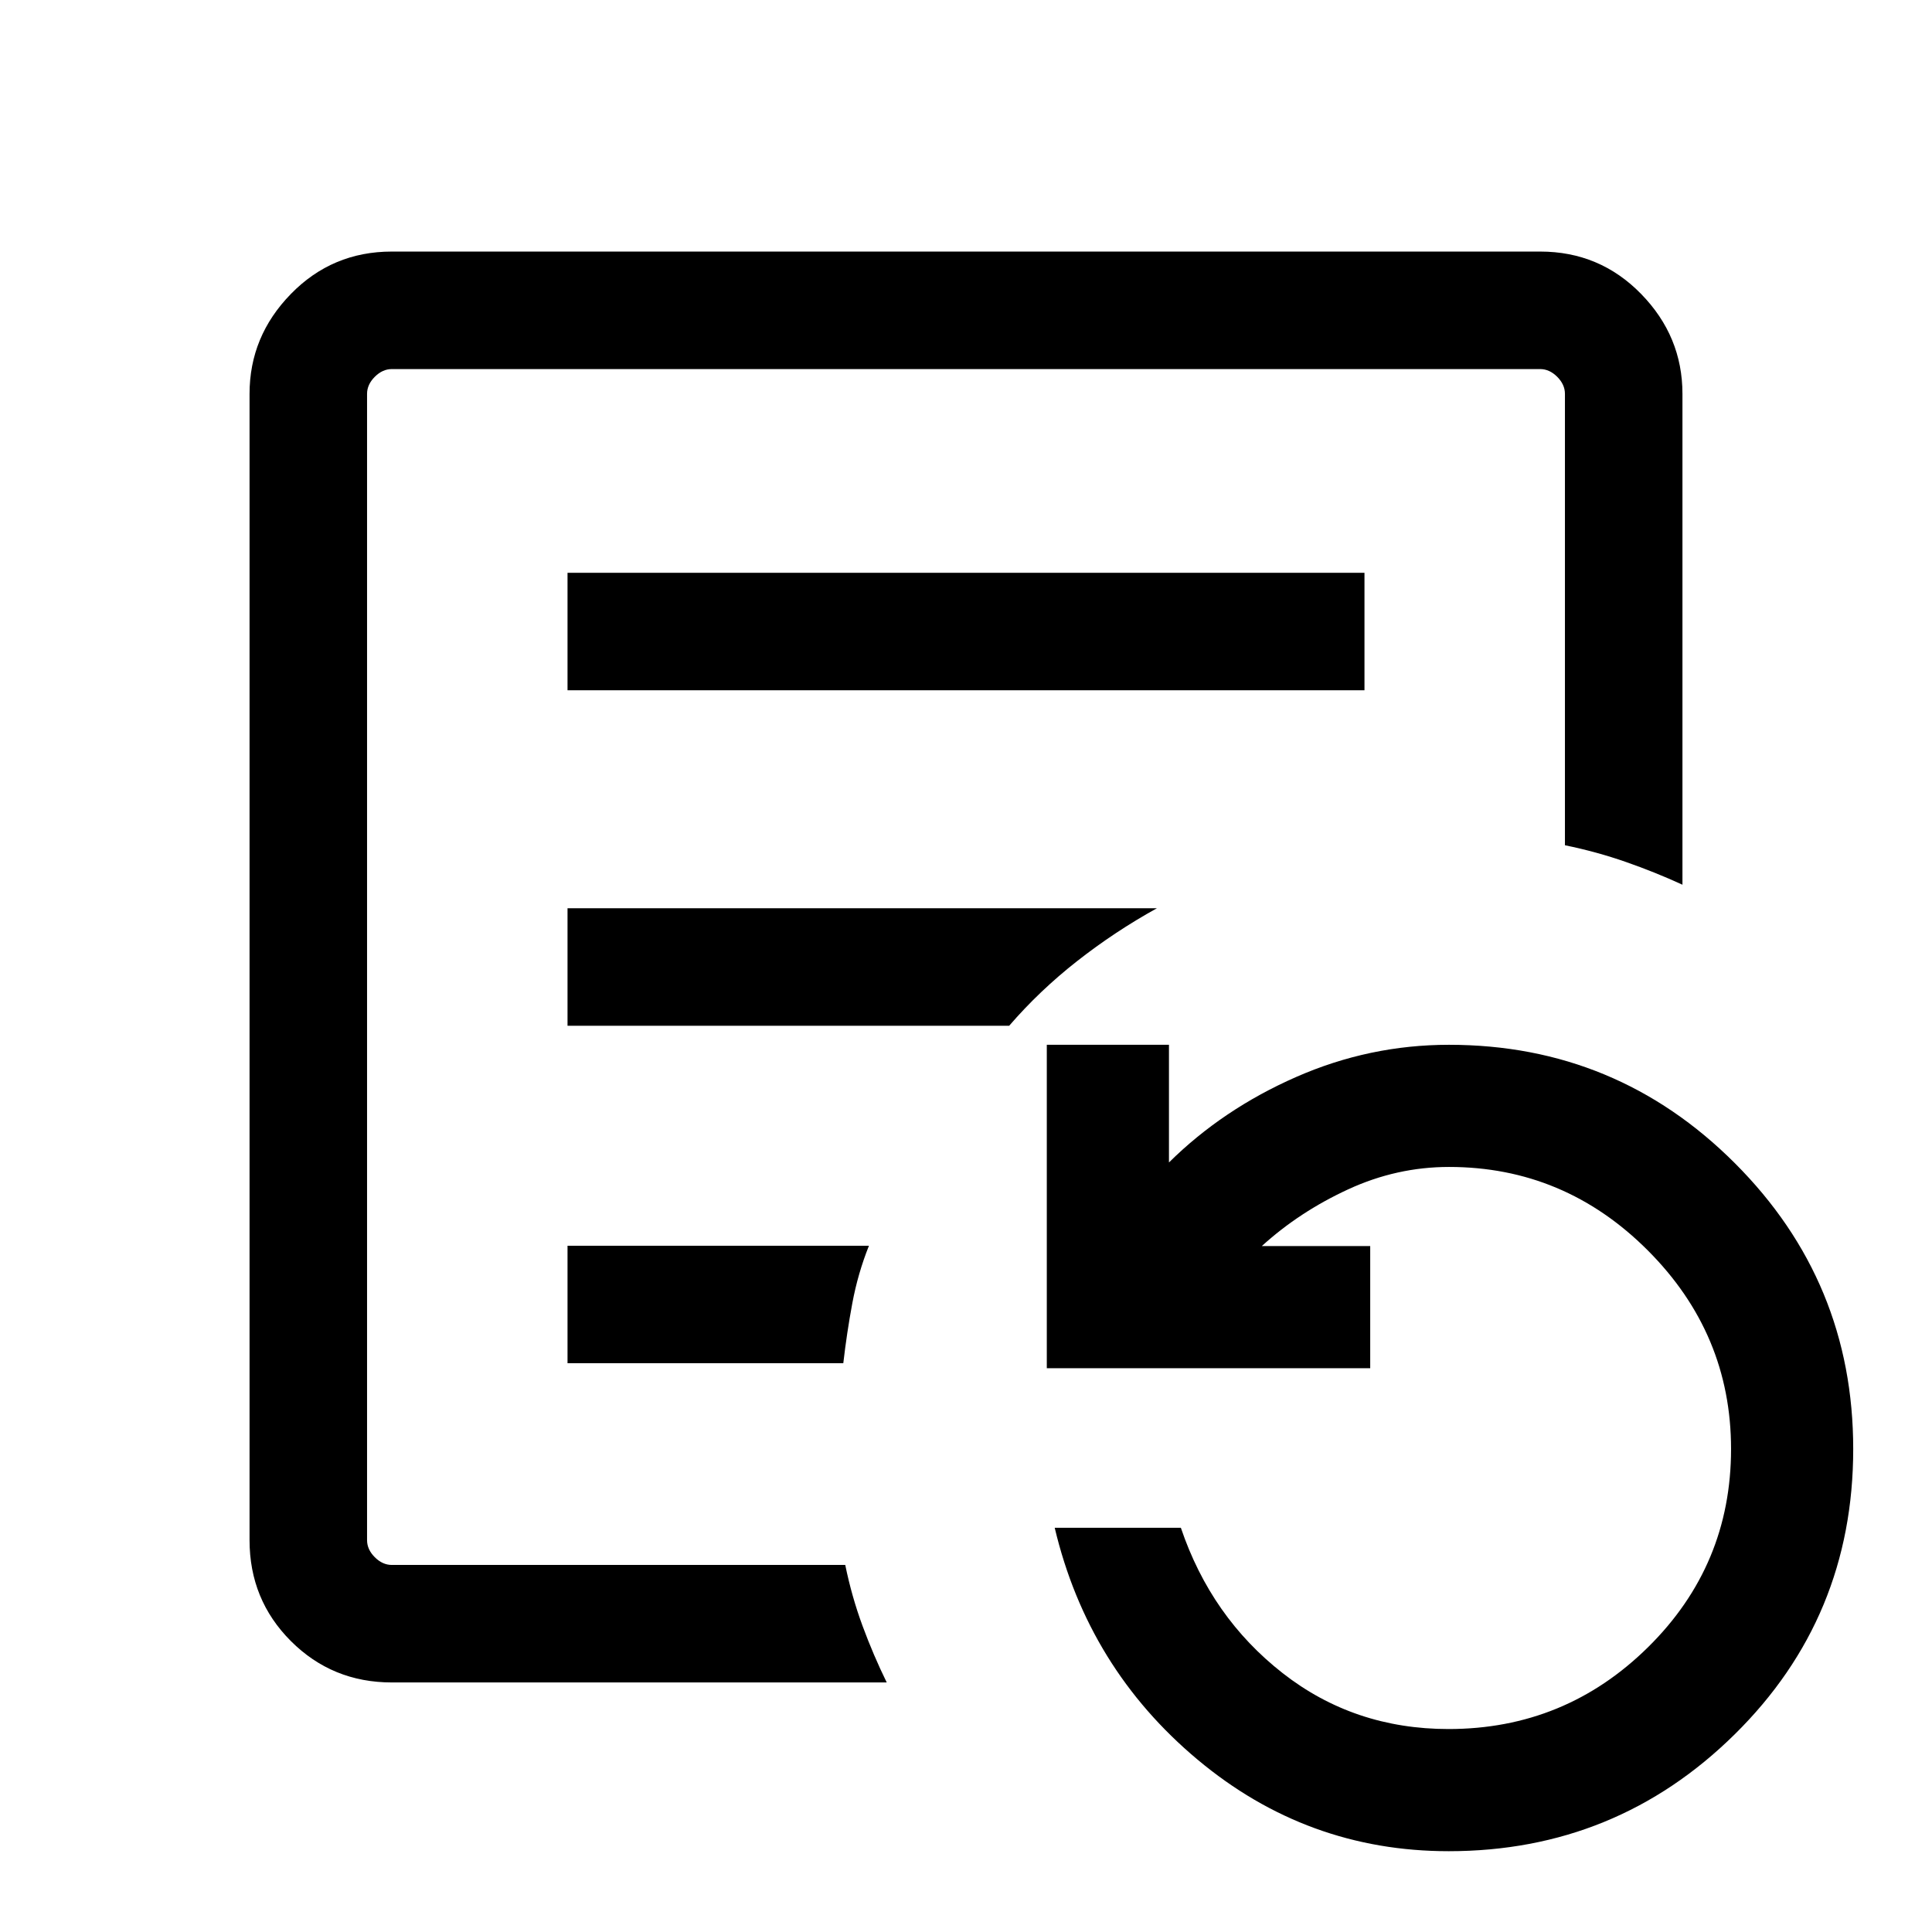 <svg xmlns="http://www.w3.org/2000/svg" height="48" viewBox="0 -960 960 960" width="48"><path d="M182.39-182.39v-594.22V-182.39ZM282-617h396v-58.38H282V-617Zm0 166.69h219.46q15.07-17.47 33.79-32.15t39.6-26.23H282v58.38Zm0 167.69h137.03q1.73-15.04 4.48-29.8 2.75-14.77 8.26-28.58H282v58.38ZM194.69-124q-29.59 0-50.14-20.55T124-194.69v-569.62q0-28.59 20.55-49.64T194.69-835h570.62q29.59 0 50.14 21.05T836-764.31v243.92q-13.44-6.18-28.03-11.28-14.59-5.1-30.36-8.33v-224.31q0-4.61-3.84-8.46-3.85-3.84-8.46-3.84H194.69q-4.61 0-8.46 3.84-3.84 3.85-3.84 8.46v569.62q0 4.61 3.84 8.46 3.85 3.84 8.46 3.84H420q3.23 15.77 8.62 30.36 5.39 14.59 11.99 28.03H194.69Zm525.12 83.85q-70.39 0-124.79-45.54-54.4-45.54-70.94-115.16h62.69q15.01 44.39 50.55 72.2 35.54 27.8 82.43 27.8 57.94 0 99.17-40.68 41.23-40.68 41.23-98.47 0-57.31-41.42-98.73T720-380.15q-26 0-50.15 11.15-24.16 11.15-42.85 28.15h53.85v60.7h-160.7v-160.7h60.7v58.47q26.76-26.47 63.19-42.47 36.42-16 75.96-16 83.21 0 142.03 58.82 58.82 58.82 58.82 142.03 0 83.7-58.88 141.77-58.87 58.08-142.16 58.08Z"/></svg>